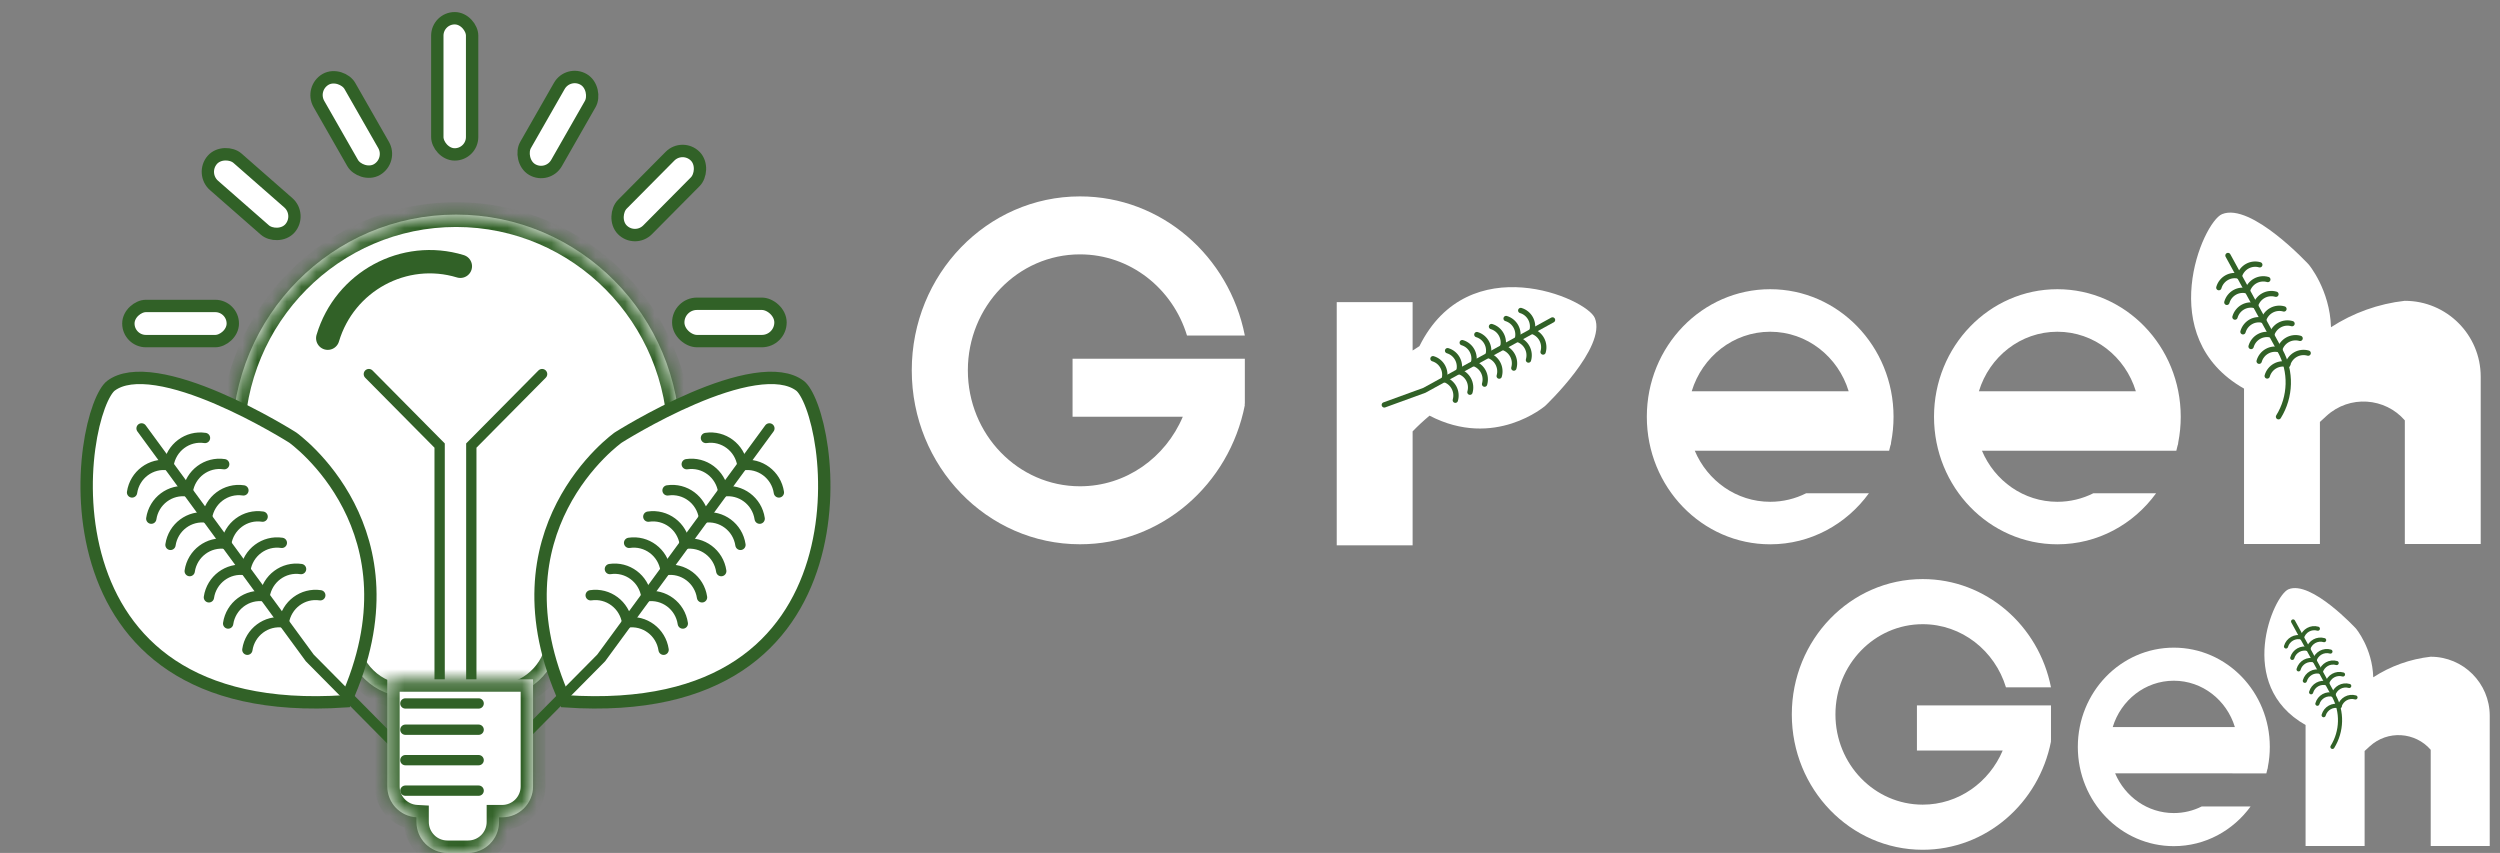 <svg width="170" height="58" viewBox="0 0 170 58" fill="none" xmlns="http://www.w3.org/2000/svg">
    <rect x="0" y="0" width="170" height="58" fill="#808080" stroke="none"/>
    <mask id="path-1-inside-1_85_127" fill="white">
    <path fill-rule="evenodd" clip-rule="evenodd" d="M38.004 43.648C42.903 41.091 46.252 35.928 46.252 29.975C46.252 21.48 39.43 14.593 31.015 14.593C22.6 14.593 15.779 21.48 15.779 29.975C15.779 35.718 18.896 40.726 23.515 43.368C23.643 45.533 25.433 47.39 27.787 47.39H33.757C36.009 47.39 37.745 45.691 38.004 43.648Z"/>
    </mask>
    <path fill-rule="evenodd" clip-rule="evenodd" d="M38.004 43.648C42.903 41.091 46.252 35.928 46.252 29.975C46.252 21.48 39.43 14.593 31.015 14.593C22.6 14.593 15.779 21.48 15.779 29.975C15.779 35.718 18.896 40.726 23.515 43.368C23.643 45.533 25.433 47.39 27.787 47.39H33.757C36.009 47.39 37.745 45.691 38.004 43.648Z" fill="white"/>
    <path d="M38.004 43.648L37.614 42.903L37.224 43.106L37.169 43.543L38.004 43.648ZM23.515 43.368L24.355 43.319L24.328 42.864L23.933 42.638L23.515 43.368ZM45.41 29.975C45.41 35.605 42.244 40.486 37.614 42.903L38.393 44.394C43.562 41.696 47.093 36.251 47.093 29.975H45.41ZM31.015 15.434C38.958 15.434 45.41 21.937 45.41 29.975H47.093C47.093 21.023 39.902 13.752 31.015 13.752V15.434ZM16.62 29.975C16.62 21.937 23.073 15.434 31.015 15.434V13.752C22.128 13.752 14.938 21.023 14.938 29.975H16.62ZM23.933 42.638C19.567 40.141 16.62 35.407 16.62 29.975H14.938C14.938 36.029 18.224 41.311 23.097 44.099L23.933 42.638ZM27.787 46.549C25.9 46.549 24.458 45.06 24.355 43.319L22.675 43.418C22.828 46.005 24.966 48.231 27.787 48.231V46.549ZM33.757 46.549H27.787V48.231H33.757V46.549ZM37.169 43.543C36.96 45.188 35.562 46.549 33.757 46.549V48.231C36.456 48.231 38.529 46.193 38.838 43.754L37.169 43.543Z" fill="#316127" mask="url(#path-1-inside-1_85_127)"/>
    <rect x="29.737" y="1.24" width="2.367" height="9.26" rx="1.183" fill="white" stroke="#316127" stroke-width="0.841"/>
    <rect width="2.444" height="7.04" rx="1.222" transform="matrix(0.652 -0.758 0.752 0.659 13.635 11.805)" fill="white" stroke="#316127" stroke-width="0.841"/>
    <rect width="2.442" height="7.044" rx="1.221" transform="matrix(-0.704 -0.71 0.704 -0.71 43.177 16.493)" fill="white" stroke="#316127" stroke-width="0.841"/>
    <rect width="2.436" height="7.061" rx="1.218" transform="matrix(0.864 -0.504 0.496 0.868 21.081 6.014)" fill="white" stroke="#316127" stroke-width="0.841"/>
    <rect width="2.436" height="7.061" rx="1.218" transform="matrix(-0.864 -0.504 0.496 -0.868 37.239 12.144)" fill="white" stroke="#316127" stroke-width="0.841"/>
    <rect x="8.729" y="23.195" width="2.39" height="7.101" rx="1.195" transform="rotate(-90 8.729 23.195)" fill="white" stroke="#316127" stroke-width="0.841"/>
    <rect width="2.539" height="6.953" rx="1.27" transform="matrix(0 -1 -1 0 53.074 23.195)" fill="white" stroke="#316127" stroke-width="0.841"/>
    <path d="M54.402 26.234L54.402 26.234C53.701 25.704 52.622 25.586 51.294 25.791C49.981 25.993 48.516 26.496 47.134 27.087C45.755 27.676 44.477 28.346 43.542 28.869C43.075 29.13 42.695 29.354 42.432 29.512C42.301 29.591 42.199 29.654 42.13 29.697C42.095 29.718 42.069 29.735 42.052 29.746L42.035 29.756L42.022 29.766C42.007 29.777 41.983 29.794 41.952 29.818C41.89 29.865 41.797 29.938 41.681 30.035C41.447 30.229 41.117 30.522 40.737 30.911C39.976 31.691 39.019 32.853 38.234 34.383C36.693 37.388 35.796 41.845 38.438 47.688C43.797 48.053 47.594 47.013 50.248 45.255C52.941 43.471 54.501 40.919 55.313 38.236C56.127 35.549 56.186 32.742 55.881 30.486C55.728 29.359 55.486 28.38 55.208 27.631C54.922 26.858 54.623 26.402 54.402 26.234Z" fill="white" stroke="#316127" stroke-width="0.841"/>
    <path d="M52.319 29.131L40.88 44.74L32.049 53.656L32.049 30.299L36.863 25.438" stroke="#316127" stroke-width="0.701" stroke-linecap="round"/>
    <path d="M48.004 29.782V29.782C49.195 29.602 50.306 30.433 50.484 31.634V31.634" stroke="#316127" stroke-width="0.701" stroke-linecap="round"/>
    <path d="M50.484 31.635V31.635C51.674 31.455 52.786 32.285 52.964 33.487V33.487" stroke="#316127" stroke-width="0.701" stroke-linecap="round"/>
    <path d="M46.698 31.565V31.565C47.889 31.386 49 32.216 49.178 33.418V33.418" stroke="#316127" stroke-width="0.701" stroke-linecap="round"/>
    <path d="M49.178 33.418V33.418C50.368 33.238 51.48 34.068 51.658 35.27V35.27" stroke="#316127" stroke-width="0.701" stroke-linecap="round"/>
    <path d="M45.392 33.347V33.347C46.582 33.168 47.694 33.998 47.871 35.2V35.2" stroke="#316127" stroke-width="0.701" stroke-linecap="round"/>
    <path d="M47.871 35.2V35.2C49.062 35.02 50.173 35.85 50.351 37.052V37.052" stroke="#316127" stroke-width="0.701" stroke-linecap="round"/>
    <path d="M44.085 35.131V35.131C45.276 34.951 46.387 35.781 46.565 36.983V36.983" stroke="#316127" stroke-width="0.701" stroke-linecap="round"/>
    <path d="M46.565 36.983V36.983C47.755 36.803 48.867 37.634 49.045 38.836V38.836" stroke="#316127" stroke-width="0.701" stroke-linecap="round"/>
    <path d="M42.778 36.914V36.914C43.969 36.734 45.08 37.564 45.258 38.766V38.766" stroke="#316127" stroke-width="0.701" stroke-linecap="round"/>
    <path d="M45.258 38.766V38.766C46.448 38.587 47.56 39.417 47.738 40.619V40.619" stroke="#316127" stroke-width="0.701" stroke-linecap="round"/>
    <path d="M41.472 38.696V38.696C42.663 38.516 43.774 39.347 43.952 40.548V40.548" stroke="#316127" stroke-width="0.701" stroke-linecap="round"/>
    <path d="M43.952 40.549V40.549C45.142 40.369 46.254 41.199 46.431 42.401V42.401" stroke="#316127" stroke-width="0.701" stroke-linecap="round"/>
    <path d="M40.166 40.479V40.479C41.356 40.3 42.467 41.13 42.645 42.332V42.332" stroke="#316127" stroke-width="0.701" stroke-linecap="round"/>
    <path d="M42.645 42.332V42.332C43.836 42.152 44.947 42.982 45.125 44.184V44.184" stroke="#316127" stroke-width="0.701" stroke-linecap="round"/>
    <path d="M7.541 26.234L7.541 26.234C8.242 25.704 9.321 25.586 10.649 25.791C11.962 25.993 13.427 26.496 14.809 27.087C16.188 27.676 17.466 28.346 18.401 28.869C18.868 29.13 19.248 29.354 19.511 29.512C19.642 29.591 19.744 29.654 19.813 29.697C19.848 29.718 19.874 29.735 19.891 29.746L19.907 29.756L19.921 29.766C19.936 29.777 19.96 29.794 19.991 29.818C20.053 29.865 20.145 29.938 20.262 30.035C20.495 30.229 20.826 30.522 21.206 30.911C21.967 31.691 22.924 32.853 23.709 34.383C25.25 37.388 26.147 41.845 23.505 47.688C18.146 48.053 14.349 47.013 11.695 45.255C9.002 43.471 7.442 40.919 6.63 38.236C5.816 35.549 5.757 32.742 6.062 30.486C6.214 29.359 6.457 28.38 6.734 27.631C7.021 26.858 7.32 26.402 7.541 26.234Z" fill="white" stroke="#316127" stroke-width="0.841"/>
    <path d="M9.626 29.131L21.065 44.74L29.895 53.656L29.895 30.299L25.082 25.438" stroke="#316127" stroke-width="0.701" stroke-linecap="round"/>
    <path d="M13.94 29.782V29.782C12.749 29.603 11.638 30.433 11.46 31.635V31.635" stroke="#316127" stroke-width="0.701" stroke-linecap="round"/>
    <path d="M11.46 31.635V31.635C10.27 31.455 9.158 32.285 8.98 33.487V33.487" stroke="#316127" stroke-width="0.701" stroke-linecap="round"/>
    <path d="M15.246 31.565V31.565C14.056 31.386 12.944 32.216 12.767 33.418V33.418" stroke="#316127" stroke-width="0.701" stroke-linecap="round"/>
    <path d="M12.767 33.418V33.418C11.576 33.238 10.465 34.068 10.287 35.27V35.27" stroke="#316127" stroke-width="0.701" stroke-linecap="round"/>
    <path d="M16.553 33.347V33.347C15.362 33.168 14.251 33.998 14.073 35.2V35.2" stroke="#316127" stroke-width="0.701" stroke-linecap="round"/>
    <path d="M14.073 35.2V35.2C12.882 35.02 11.771 35.85 11.593 37.052V37.052" stroke="#316127" stroke-width="0.701" stroke-linecap="round"/>
    <path d="M17.859 35.131V35.131C16.669 34.951 15.557 35.781 15.38 36.983V36.983" stroke="#316127" stroke-width="0.701" stroke-linecap="round"/>
    <path d="M15.38 36.983V36.983C14.189 36.803 13.078 37.634 12.9 38.836V38.836" stroke="#316127" stroke-width="0.701" stroke-linecap="round"/>
    <path d="M19.166 36.914V36.914C17.976 36.734 16.864 37.564 16.686 38.766V38.766" stroke="#316127" stroke-width="0.701" stroke-linecap="round"/>
    <path d="M16.686 38.766V38.766C15.496 38.587 14.384 39.417 14.206 40.619V40.619" stroke="#316127" stroke-width="0.701" stroke-linecap="round"/>
    <path d="M20.473 38.696V38.696C19.283 38.516 18.171 39.347 17.993 40.548V40.548" stroke="#316127" stroke-width="0.701" stroke-linecap="round"/>
    <path d="M17.994 40.549V40.549C16.803 40.369 15.692 41.199 15.514 42.401V42.401" stroke="#316127" stroke-width="0.701" stroke-linecap="round"/>
    <path d="M21.78 40.479V40.479C20.589 40.3 19.478 41.13 19.3 42.332V42.332" stroke="#316127" stroke-width="0.701" stroke-linecap="round"/>
    <path d="M19.3 42.332V42.332C18.11 42.152 16.998 42.982 16.82 44.184V44.184" stroke="#316127" stroke-width="0.701" stroke-linecap="round"/>
    <mask id="path-42-inside-2_85_127" fill="white">
    <path fill-rule="evenodd" clip-rule="evenodd" d="M36.247 46.196H26.335V53.475C26.335 54.596 27.212 55.512 28.317 55.575V55.892C28.317 57.053 29.259 57.995 30.421 57.995H31.831C32.992 57.995 33.934 57.053 33.934 55.892V55.578H34.143C35.305 55.578 36.247 54.636 36.247 53.475V46.196Z"/>
    </mask>
    <path fill-rule="evenodd" clip-rule="evenodd" d="M36.247 46.196H26.335V53.475C26.335 54.596 27.212 55.512 28.317 55.575V55.892C28.317 57.053 29.259 57.995 30.421 57.995H31.831C32.992 57.995 33.934 57.053 33.934 55.892V55.578H34.143C35.305 55.578 36.247 54.636 36.247 53.475V46.196Z" fill="white"/>
    <path d="M26.335 46.196V45.355H25.494V46.196H26.335ZM36.247 46.196H37.088V45.355H36.247V46.196ZM28.317 55.575H29.159V54.779L28.365 54.735L28.317 55.575ZM33.934 55.578V54.737H33.093V55.578H33.934ZM26.335 47.038H36.247V45.355H26.335V47.038ZM27.176 53.475V46.196H25.494V53.475H27.176ZM28.365 54.735C27.703 54.697 27.176 54.147 27.176 53.475H25.494C25.494 55.044 26.722 56.327 28.27 56.414L28.365 54.735ZM29.159 55.892V55.575H27.476V55.892H29.159ZM30.421 57.154C29.724 57.154 29.159 56.589 29.159 55.892H27.476C27.476 57.518 28.794 58.836 30.421 58.836V57.154ZM31.831 57.154H30.421V58.836H31.831V57.154ZM33.093 55.892C33.093 56.589 32.528 57.154 31.831 57.154V58.836C33.457 58.836 34.775 57.518 34.775 55.892H33.093ZM33.093 55.578V55.892H34.775V55.578H33.093ZM34.143 54.737H33.934V56.419H34.143V54.737ZM35.405 53.475C35.405 54.172 34.84 54.737 34.143 54.737V56.419C35.77 56.419 37.088 55.101 37.088 53.475H35.405ZM35.405 46.196V53.475H37.088V46.196H35.405Z" fill="#316127" mask="url(#path-42-inside-2_85_127)"/>
    <path d="M27.566 49.62H32.548" stroke="#316127" stroke-width="0.701" stroke-linecap="round"/>
    <path d="M27.566 51.691H32.548" stroke="#316127" stroke-width="0.701" stroke-linecap="round"/>
    <path d="M27.566 53.764H32.548" stroke="#316127" stroke-width="0.701" stroke-linecap="round"/>
    <path d="M27.566 47.835H32.548" stroke="#316127" stroke-width="0.701" stroke-linecap="round"/>
    <path d="M22.287 22.997V22.997C23.438 19.139 27.482 16.945 31.304 18.106V18.106" stroke="#316127" stroke-width="1.589" stroke-linecap="round"/>
    <path fill-rule="evenodd" clip-rule="evenodd" d="M120.373 37.013C123.117 37.013 125.554 35.651 127.085 33.544H122.814C122.077 33.914 121.248 34.122 120.373 34.122C118.079 34.122 116.108 32.695 115.245 30.652H125.5C125.5 30.652 125.5 30.652 125.5 30.652H128.46C128.49 30.541 128.517 30.428 128.543 30.315C128.576 30.243 128.594 30.163 128.594 30.079V30.074C128.704 29.514 128.761 28.934 128.761 28.34C128.761 23.55 125.006 19.666 120.373 19.666C115.74 19.666 111.984 23.55 111.984 28.34C111.984 33.13 115.74 37.013 120.373 37.013ZM125.709 26.604C124.996 24.259 122.876 22.558 120.373 22.558C117.869 22.558 115.75 24.259 115.037 26.604H125.709Z" fill="white"/>
    <path fill-rule="evenodd" clip-rule="evenodd" d="M139.902 37.013C142.646 37.013 145.083 35.651 146.613 33.544H142.343C141.605 33.914 140.777 34.122 139.901 34.122C137.608 34.122 135.637 32.695 134.774 30.652H145.029C145.029 30.652 145.029 30.652 145.029 30.652H147.989C148.019 30.538 148.048 30.422 148.074 30.306C148.103 30.238 148.12 30.163 148.121 30.084C148.232 29.52 148.29 28.937 148.29 28.34C148.29 23.55 144.535 19.666 139.902 19.666C135.269 19.666 131.513 23.55 131.513 28.34C131.513 33.13 135.269 37.013 139.902 37.013ZM145.237 26.604C144.524 24.259 142.405 22.558 139.901 22.558C137.398 22.558 135.279 24.259 134.566 26.604H145.237Z" fill="white"/>
    <path fill-rule="evenodd" clip-rule="evenodd" d="M73.439 37.01C78.973 37.01 83.589 32.947 84.649 27.548H84.638C84.645 27.5 84.649 27.45 84.649 27.4V24.394H72.934V28.337H80.431C79.254 31.121 76.566 33.067 73.439 33.067C69.228 33.067 65.814 29.537 65.814 25.182C65.814 20.828 69.228 17.297 73.439 17.297C76.854 17.297 79.745 19.618 80.716 22.817H84.649C83.589 17.418 78.973 13.355 73.439 13.355C67.121 13.355 62 18.65 62 25.182C62 31.715 67.121 37.01 73.439 37.01ZM84.878 25.182C84.878 25.213 84.878 25.244 84.877 25.275V25.09C84.878 25.12 84.878 25.151 84.878 25.182Z" fill="white"/>
    <path fill-rule="evenodd" clip-rule="evenodd" d="M97.209 28.265C101.64 30.571 105.079 27.593 105.079 27.593C105.079 27.593 109.271 23.619 108.45 21.628L108.45 21.628C107.894 20.279 99.864 16.804 96.521 23.539L96.058 23.836V20.545H90.898V37.083H96.058V29.333C96.423 28.956 96.807 28.599 97.209 28.265Z" fill="white"/>
    <path fill-rule="evenodd" clip-rule="evenodd" d="M158.508 22.251C158.433 19.696 156.994 17.989 156.994 17.989C156.994 17.989 153.073 13.742 151.098 14.563L151.098 14.563C149.784 15.11 146.414 22.923 152.594 26.425V36.993H157.754V28.693L158.196 28.287C159.771 26.841 162.186 27.034 163.528 28.586V36.993H168.688V25.615C168.688 22.766 166.378 20.456 163.529 20.456L163.529 20.454C161.732 20.656 160.014 21.274 158.508 22.251Z" fill="white"/>
    <path d="M105.571 21.756L96.857 26.542L94.133 27.533" stroke="#316127" stroke-width="0.362" stroke-linecap="round"/>
    <path d="M103.41 21.114V21.114C104.006 21.291 104.346 21.924 104.17 22.525V22.525" stroke="#316127" stroke-width="0.362" stroke-linecap="round"/>
    <path d="M104.17 22.526V22.526C104.765 22.703 105.106 23.335 104.93 23.937V23.937" stroke="#316127" stroke-width="0.362" stroke-linecap="round"/>
    <path d="M102.415 21.66V21.66C103.011 21.837 103.352 22.47 103.176 23.071V23.071" stroke="#316127" stroke-width="0.362" stroke-linecap="round"/>
    <path d="M103.175 23.071V23.071C103.771 23.249 104.111 23.881 103.936 24.483V24.483" stroke="#316127" stroke-width="0.362" stroke-linecap="round"/>
    <path d="M101.421 22.206V22.206C102.017 22.384 102.357 23.016 102.181 23.617V23.617" stroke="#316127" stroke-width="0.362" stroke-linecap="round"/>
    <path d="M102.181 23.618V23.618C102.776 23.795 103.117 24.427 102.941 25.029V25.029" stroke="#316127" stroke-width="0.362" stroke-linecap="round"/>
    <path d="M100.426 22.752V22.752C101.022 22.93 101.362 23.562 101.186 24.163V24.163" stroke="#316127" stroke-width="0.362" stroke-linecap="round"/>
    <path d="M101.186 24.164V24.164C101.781 24.341 102.122 24.973 101.946 25.575V25.575" stroke="#316127" stroke-width="0.362" stroke-linecap="round"/>
    <path d="M99.431 23.3V23.3C100.027 23.477 100.368 24.11 100.192 24.711V24.711" stroke="#316127" stroke-width="0.362" stroke-linecap="round"/>
    <path d="M100.191 24.711V24.711C100.786 24.889 101.127 25.521 100.951 26.122V26.122" stroke="#316127" stroke-width="0.362" stroke-linecap="round"/>
    <path d="M98.436 23.847V23.847C99.032 24.025 99.373 24.657 99.197 25.258V25.258" stroke="#316127" stroke-width="0.362" stroke-linecap="round"/>
    <path d="M99.196 25.259V25.259C99.792 25.436 100.132 26.069 99.956 26.67V26.67" stroke="#316127" stroke-width="0.362" stroke-linecap="round"/>
    <path d="M97.442 24.393V24.393C98.037 24.57 98.378 25.202 98.202 25.804V25.804" stroke="#316127" stroke-width="0.362" stroke-linecap="round"/>
    <path d="M98.201 25.804V25.804C98.797 25.982 99.138 26.614 98.962 27.215V27.215" stroke="#316127" stroke-width="0.362" stroke-linecap="round"/>
    <path d="M151.502 17.375L155.058 23.867C155.826 25.27 155.78 26.981 154.939 28.338V28.338" stroke="#316127" stroke-width="0.362" stroke-linecap="round"/>
    <path d="M150.881 19.56V19.56C151.053 18.957 151.676 18.609 152.274 18.783V18.783" stroke="#316127" stroke-width="0.362" stroke-linecap="round"/>
    <path d="M152.274 18.784V18.784C152.446 18.18 153.069 17.832 153.666 18.006V18.006" stroke="#316127" stroke-width="0.362" stroke-linecap="round"/>
    <path d="M151.426 20.56V20.56C151.598 19.957 152.221 19.609 152.819 19.783V19.783" stroke="#316127" stroke-width="0.362" stroke-linecap="round"/>
    <path d="M152.819 19.784V19.784C152.991 19.18 153.614 18.832 154.212 19.006V19.006" stroke="#316127" stroke-width="0.362" stroke-linecap="round"/>
    <path d="M151.978 21.562V21.562C152.15 20.959 152.773 20.611 153.371 20.784V20.784" stroke="#316127" stroke-width="0.362" stroke-linecap="round"/>
    <path d="M153.371 20.785V20.785C153.543 20.182 154.166 19.834 154.764 20.008V20.008" stroke="#316127" stroke-width="0.362" stroke-linecap="round"/>
    <path d="M152.523 22.562V22.562C152.695 21.959 153.318 21.611 153.916 21.785V21.785" stroke="#316127" stroke-width="0.362" stroke-linecap="round"/>
    <path d="M153.916 21.785V21.785C154.088 21.182 154.711 20.834 155.308 21.008V21.008" stroke="#316127" stroke-width="0.362" stroke-linecap="round"/>
    <path d="M153.073 23.562V23.562C153.245 22.959 153.868 22.611 154.466 22.785V22.785" stroke="#316127" stroke-width="0.362" stroke-linecap="round"/>
    <path d="M154.466 22.785V22.785C154.638 22.182 155.261 21.834 155.858 22.008V22.008" stroke="#316127" stroke-width="0.362" stroke-linecap="round"/>
    <path d="M153.622 24.564V24.564C153.794 23.961 154.417 23.613 155.014 23.787V23.787" stroke="#316127" stroke-width="0.362" stroke-linecap="round"/>
    <path d="M155.014 23.787V23.787C155.186 23.184 155.809 22.836 156.407 23.009V23.009" stroke="#316127" stroke-width="0.362" stroke-linecap="round"/>
    <path d="M154.17 25.566V25.566C154.342 24.962 154.965 24.615 155.562 24.788V24.788" stroke="#316127" stroke-width="0.362" stroke-linecap="round"/>
    <path d="M155.562 24.789V24.789C155.734 24.186 156.357 23.838 156.955 24.012V24.012" stroke="#316127" stroke-width="0.362" stroke-linecap="round"/>
    <path fill-rule="evenodd" clip-rule="evenodd" d="M147.819 57.538C149.955 57.538 151.851 56.477 153.042 54.838H149.719C149.145 55.127 148.5 55.288 147.819 55.288C146.034 55.288 144.5 54.178 143.829 52.588H151.809C151.809 52.588 151.809 52.588 151.808 52.589H154.112C154.136 52.5 154.158 52.41 154.178 52.32C154.202 52.267 154.215 52.208 154.215 52.146C154.302 51.707 154.347 51.254 154.347 50.789C154.347 47.061 151.425 44.04 147.819 44.04C144.214 44.04 141.292 47.061 141.292 50.789C141.292 54.516 144.214 57.538 147.819 57.538ZM151.971 49.439C151.416 47.613 149.767 46.289 147.819 46.289C145.87 46.289 144.221 47.613 143.666 49.439H151.971Z" fill="white"/>
    <path fill-rule="evenodd" clip-rule="evenodd" d="M130.744 57.784C135.05 57.784 138.642 54.622 139.467 50.421H139.458C139.464 50.384 139.467 50.345 139.467 50.306V47.967H130.351V51.035H136.184C135.268 53.202 133.177 54.716 130.744 54.716C127.467 54.716 124.81 51.969 124.81 48.58C124.81 45.192 127.467 42.445 130.744 42.445C133.401 42.445 135.65 44.25 136.406 46.74H139.467C138.642 42.539 135.05 39.377 130.744 39.377C125.828 39.377 121.843 43.498 121.843 48.58C121.843 53.663 125.828 57.784 130.744 57.784ZM139.645 48.58L139.645 48.647V48.514L139.645 48.58Z" fill="white"/>
    <path fill-rule="evenodd" clip-rule="evenodd" d="M161.38 46.056C161.323 44.066 160.202 42.738 160.202 42.738C160.202 42.738 157.151 39.433 155.615 40.072L155.615 40.072C154.592 40.497 151.969 46.577 156.779 49.301V57.527H160.794V51.069L161.138 50.753C162.364 49.627 164.243 49.778 165.288 50.985V57.527H169.302V48.673C169.302 46.456 167.505 44.658 165.288 44.658L165.288 44.657C163.89 44.814 162.553 45.295 161.38 46.056Z" fill="white"/>
    <path d="M155.931 42.259L158.698 47.311C159.296 48.402 159.26 49.734 158.606 50.789V50.789" stroke="#316127" stroke-width="0.281" stroke-linecap="round"/>
    <path d="M155.448 43.96V43.96C155.582 43.491 156.067 43.22 156.532 43.355V43.355" stroke="#316127" stroke-width="0.281" stroke-linecap="round"/>
    <path d="M156.532 43.356V43.356C156.666 42.886 157.15 42.615 157.615 42.751V42.751" stroke="#316127" stroke-width="0.281" stroke-linecap="round"/>
    <path d="M155.874 44.738V44.738C156.008 44.269 156.493 43.998 156.958 44.133V44.133" stroke="#316127" stroke-width="0.281" stroke-linecap="round"/>
    <path d="M156.957 44.133V44.133C157.091 43.664 157.576 43.393 158.041 43.529V43.529" stroke="#316127" stroke-width="0.281" stroke-linecap="round"/>
    <path d="M156.303 45.517V45.517C156.437 45.047 156.922 44.777 157.387 44.912V44.912" stroke="#316127" stroke-width="0.281" stroke-linecap="round"/>
    <path d="M157.386 44.912V44.912C157.52 44.443 158.005 44.172 158.47 44.307V44.307" stroke="#316127" stroke-width="0.281" stroke-linecap="round"/>
    <path d="M156.728 46.295V46.295C156.861 45.826 157.346 45.556 157.811 45.691V45.691" stroke="#316127" stroke-width="0.281" stroke-linecap="round"/>
    <path d="M157.811 45.691V45.691C157.944 45.222 158.429 44.951 158.894 45.086V45.086" stroke="#316127" stroke-width="0.281" stroke-linecap="round"/>
    <path d="M157.156 47.074V47.074C157.29 46.605 157.775 46.334 158.24 46.469V46.469" stroke="#316127" stroke-width="0.281" stroke-linecap="round"/>
    <path d="M158.239 46.47V46.47C158.373 46 158.858 45.73 159.323 45.865V45.865" stroke="#316127" stroke-width="0.281" stroke-linecap="round"/>
    <path d="M157.582 47.854V47.854C157.716 47.384 158.2 47.114 158.665 47.249V47.249" stroke="#316127" stroke-width="0.281" stroke-linecap="round"/>
    <path d="M158.665 47.249V47.249C158.799 46.78 159.283 46.509 159.748 46.644V46.644" stroke="#316127" stroke-width="0.281" stroke-linecap="round"/>
    <path d="M158.007 48.633V48.633C158.141 48.163 158.625 47.893 159.09 48.028V48.028" stroke="#316127" stroke-width="0.281" stroke-linecap="round"/>
    <path d="M159.09 48.029V48.029C159.224 47.56 159.708 47.289 160.173 47.425V47.425" stroke="#316127" stroke-width="0.281" stroke-linecap="round"/>
    </svg>
    
